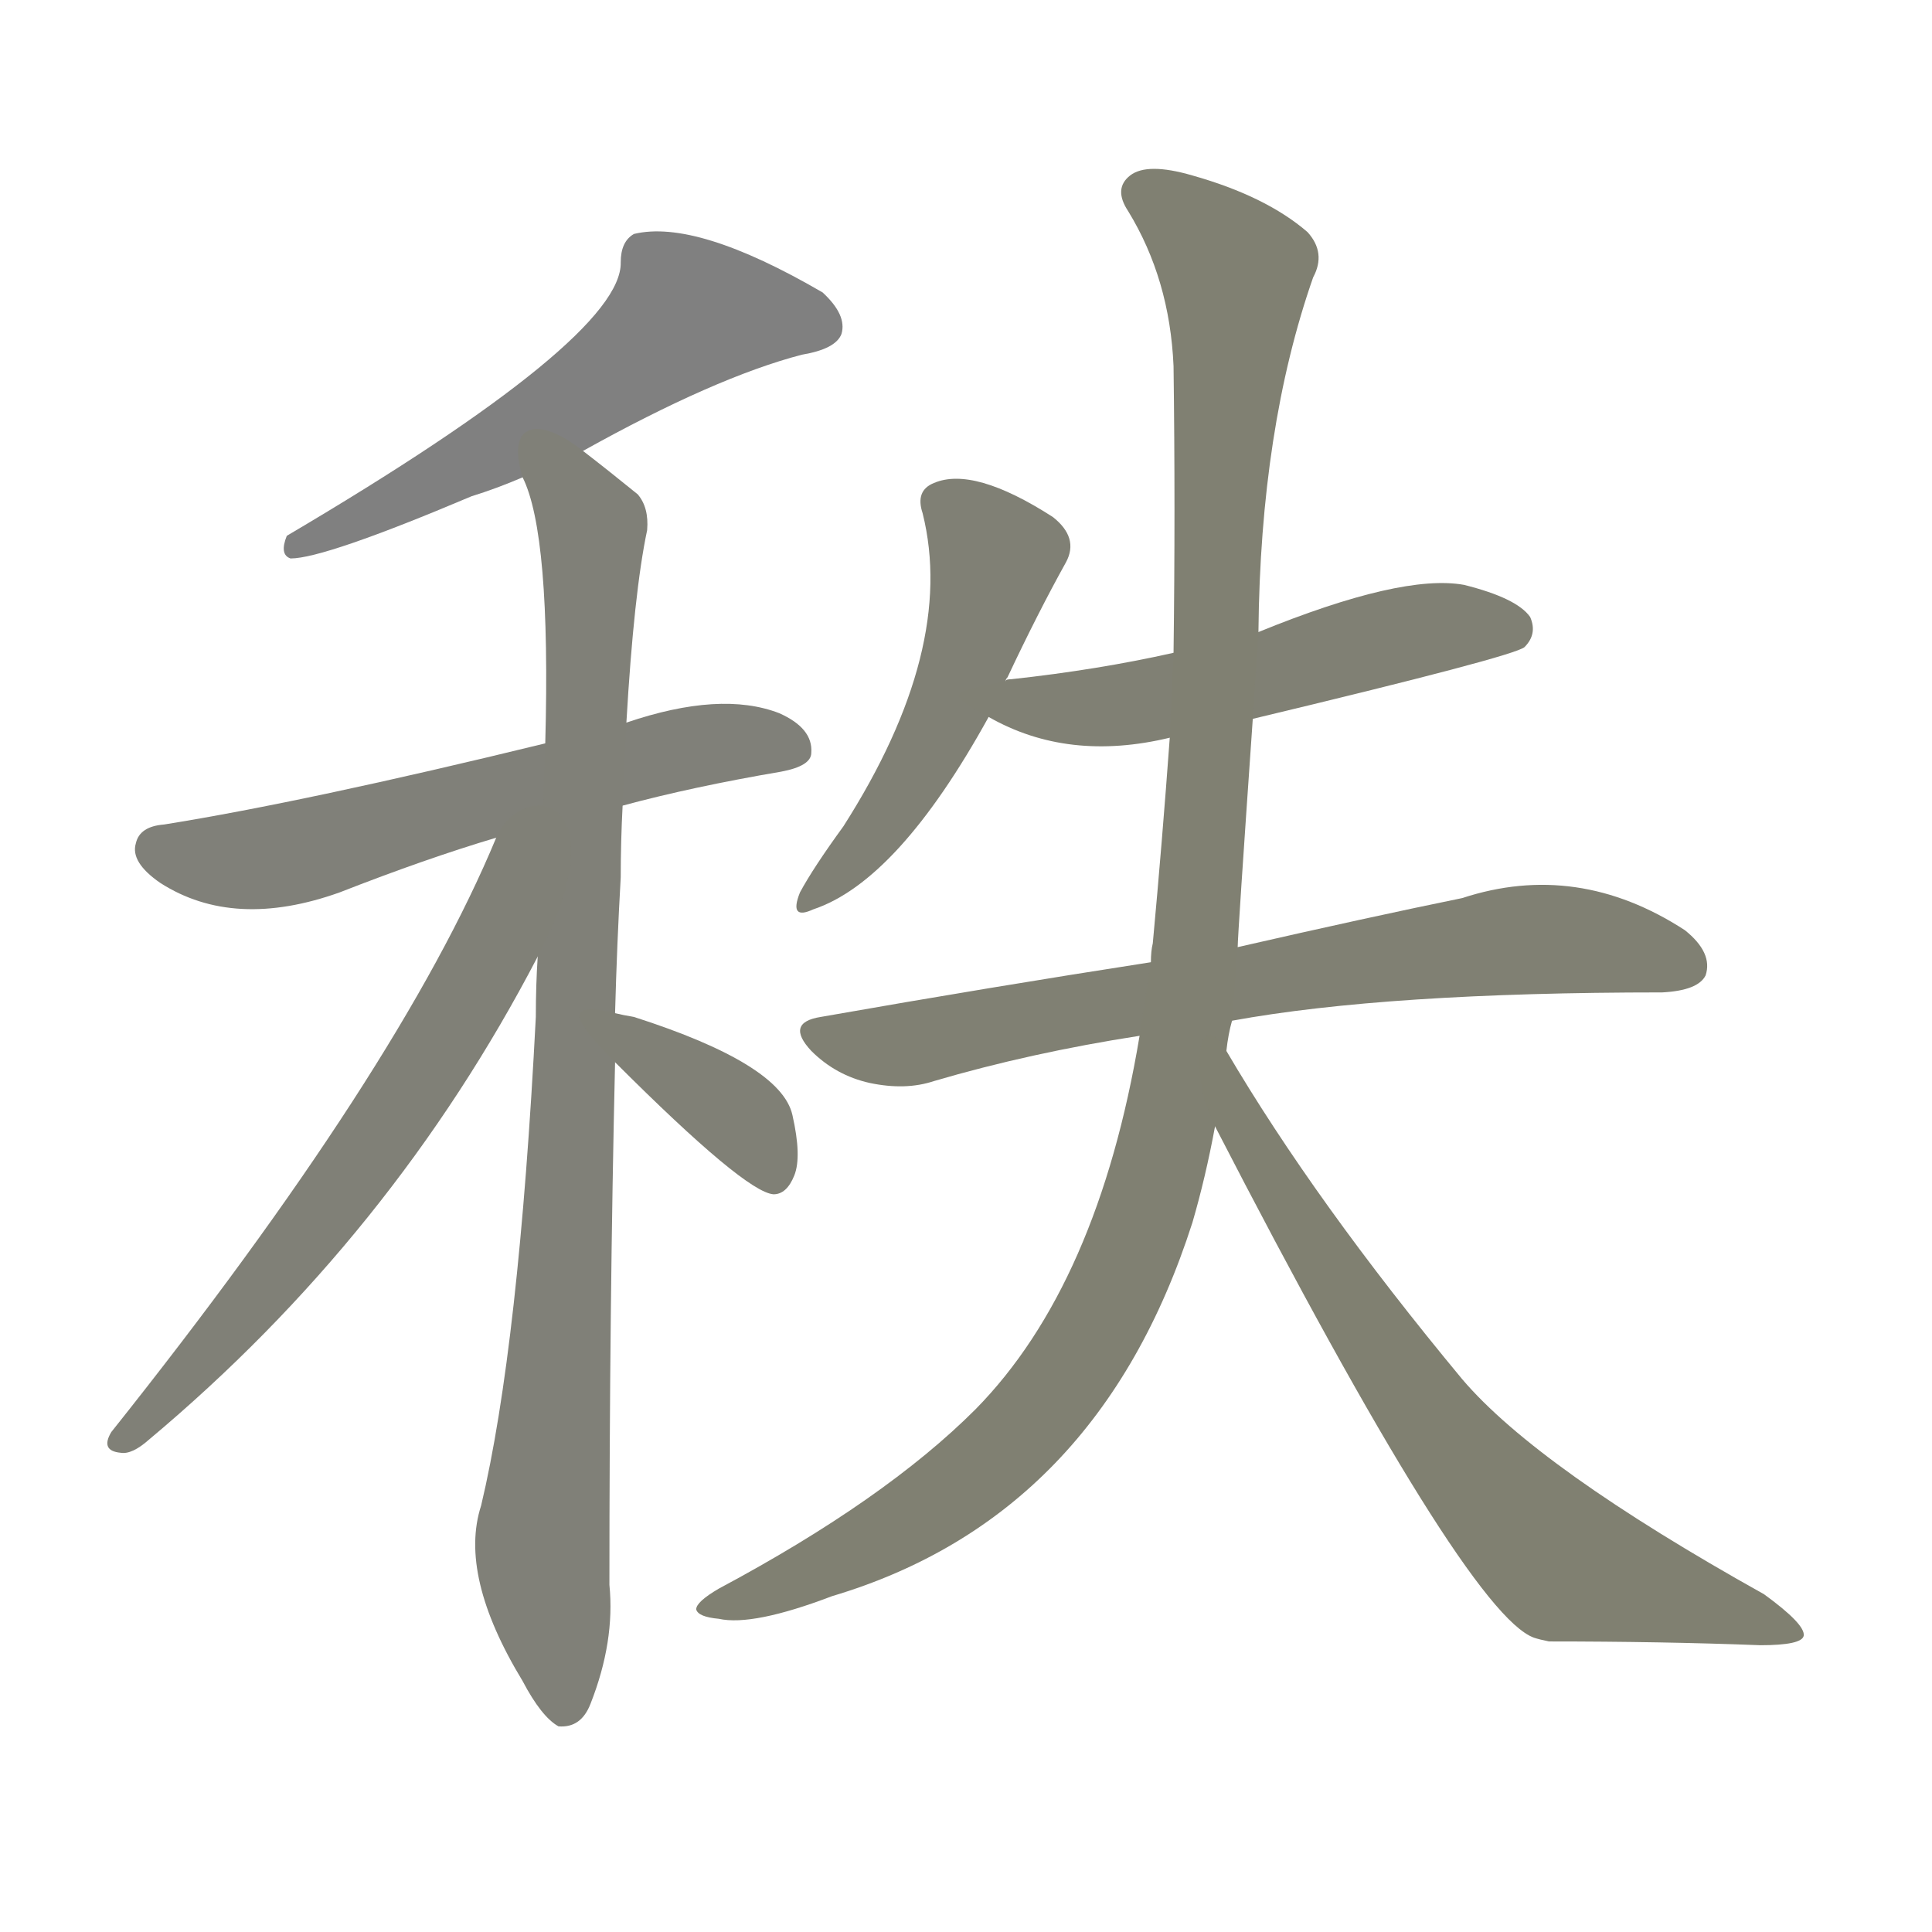 <svg version="1.1" viewBox="0 0 1024 1024" xmlns="http://www.w3.org/2000/svg">
  
  <g transform="scale(1, -1) translate(0, -900)">
    <style type="text/css">
        .stroke1 {fill: #808080;}
        .stroke2 {fill: #808079;}
        .stroke3 {fill: #808078;}
        .stroke4 {fill: #808077;}
        .stroke5 {fill: #808076;}
        .stroke6 {fill: #808075;}
        .stroke7 {fill: #808074;}
        .stroke8 {fill: #808073;}
        .stroke9 {fill: #808072;}
        .stroke10 {fill: #808071;}
        .stroke11 {fill: #808070;}
        .stroke12 {fill: #808069;}
        .stroke13 {fill: #808068;}
        .stroke14 {fill: #808067;}
        .stroke15 {fill: #808066;}
        .stroke16 {fill: #808065;}
        .stroke17 {fill: #808064;}
        .stroke18 {fill: #808063;}
        .stroke19 {fill: #808062;}
        .stroke20 {fill: #808061;}
        text {
            font-family: Helvetica;
            font-size: 50px;
            fill: #808060;
            paint-order: stroke;
            stroke: #000000;
            stroke-width: 4px;
            stroke-linecap: butt;
            stroke-linejoin: miter;
            font-weight: 800;
        }
    </style>

    <path d="M 309 661 Q 379 700 425 712 Q 443 715 446 723 Q 449 733 436 745 Q 369 784 336 776 Q 329 772 329 761 Q 330 721 152 616 Q 148 606 154 604 Q 172 604 250 637 Q 263 641 277 647 L 309 661 Z" class="stroke1"/>
    <path d="M 330 473 Q 367 483 414 491 Q 430 494 430 501 Q 431 514 413 522 Q 382 534 332 517 L 289 506 Q 162 475 87 463 Q 74 462 72 453 Q 69 443 85 432 Q 124 407 180 427 Q 226 445 263 456 L 330 473 Z" class="stroke2"/>
    <path d="M 326 363 Q 327 400 329 435 Q 329 454 330 473 L 332 517 Q 336 586 343 619 Q 344 631 338 638 Q 322 651 309 661 C 285 680 268 676 277 647 Q 292 617 289 506 L 285 393 Q 284 378 284 361 Q 275 186 255 102 Q 243 65 277 9 Q 287 -10 296 -15 Q 308 -16 313 -3 Q 326 30 323 60 Q 323 208 326 337 L 326 363 Z" class="stroke3"/>
    <path d="M 263 456 Q 212 333 59 141 Q 53 131 64 130 Q 70 129 79 137 Q 208 245 285 393 C 330 479 277 488 263 456 Z" class="stroke4"/>
    <path d="M 326 337 Q 395 268 410 267 Q 417 267 421 277 Q 425 287 420 309 Q 414 336 336 361 Q 330 362 326 363 C 297 370 305 358 326 337 Z" class="stroke5"/>
    <path d="M 533 539 Q 533 540 534 541 Q 550 575 565 602 Q 572 615 558 626 Q 516 653 495 644 Q 485 640 489 628 Q 507 556 447 462 Q 431 440 424 427 Q 418 412 431 418 Q 476 433 524 520 L 533 539 Z" class="stroke6"/>
    <path d="M 664 519 Q 802 552 808 557 Q 815 564 811 573 Q 804 583 776 590 Q 743 596 667 565 L 622 554 Q 582 545 536 540 Q 533 540 533 539 C 504 533 500 533 524 520 Q 566 496 620 509 L 664 519 Z" class="stroke7"/>
    <path d="M 653 359 Q 735 374 881 374 Q 900 375 904 383 Q 908 395 893 407 Q 836 444 775 424 Q 726 414 656 398 L 610 390 Q 526 377 435 361 Q 416 358 430 343 Q 443 330 461 326 Q 480 322 495 327 Q 546 342 604 351 L 653 359 Z" class="stroke8"/>
    <path d="M 650 343 Q 651 352 653 359 L 656 398 Q 656 404 664 519 L 667 565 Q 668 673 696 753 Q 703 766 693 777 Q 671 796 632 807 Q 608 814 599 807 Q 590 800 598 788 Q 620 752 622 706 Q 623 630 622 554 L 620 509 Q 616 454 611 400 Q 610 396 610 390 L 604 351 Q 582 219 517 153 Q 469 105 381 58 Q 369 51 369 47 Q 370 43 381 42 Q 399 38 441 54 Q 582 96 632 252 Q 639 276 644 303 L 650 343 Z" class="stroke9"/>
    <path d="M 644 303 Q 777 45 813 32 Q 816 31 821 30 Q 881 30 933 28 Q 955 28 956 33 Q 957 39 935 55 Q 815 122 775 169 Q 697 263 650 343 C 635 369 630 330 644 303 Z" class="stroke10"/>
    
    
    
    
    
    
    
    
    
    </g>
</svg>